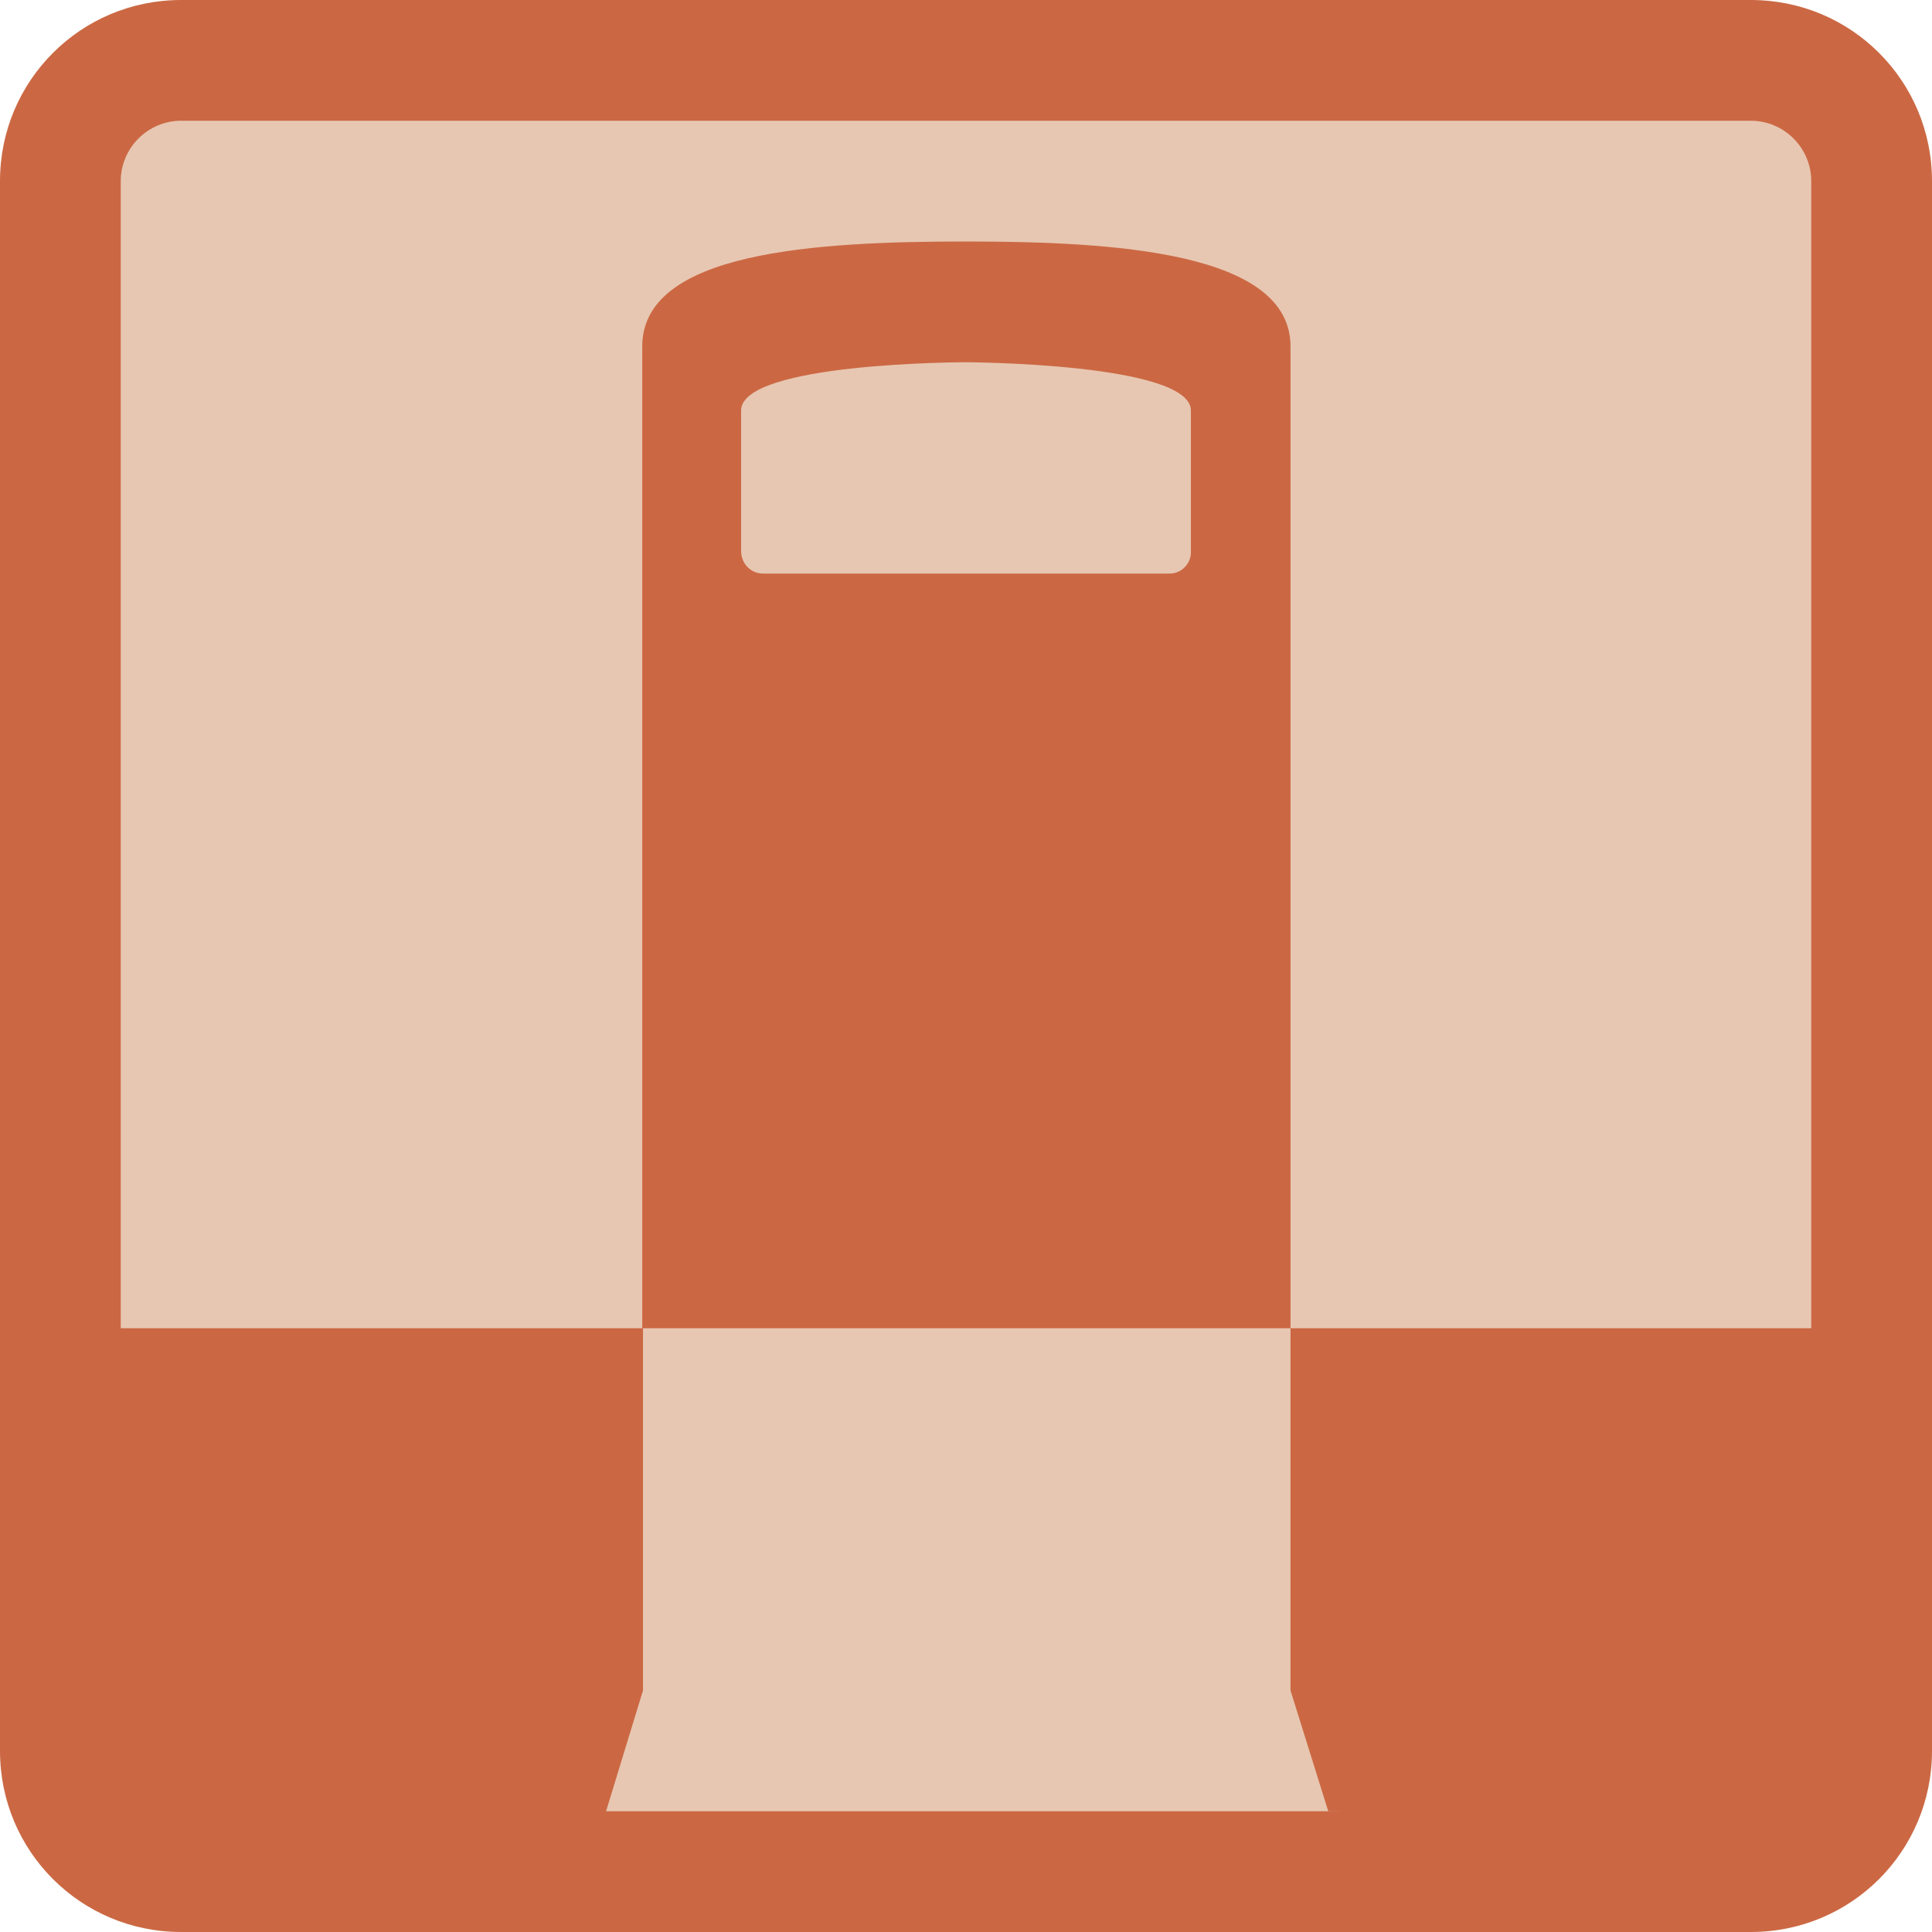 <?xml version="1.0" encoding="utf-8"?>
<!-- Generator: Adobe Illustrator 19.1.0, SVG Export Plug-In . SVG Version: 6.00 Build 0)  -->
<svg version="1.0" id="Ebene_1" xmlns="http://www.w3.org/2000/svg" xmlns:xlink="http://www.w3.org/1999/xlink" x="0px" y="0px"
	 viewBox="0 0 256 256" style="enable-background:new 0 0 256 256;" xml:space="preserve">
<style type="text/css">
	.st0{fill:#E7C7B2;}
	.st1{fill:#CB6843;}
</style>
<g>
	<path class="st0" d="M24,248c-8.8,0-16-7.2-16-16V24c0-8.8,7.2-16,16-16h208c8.8,0,16,7.2,16,16v208c0,8.8-7.2,16-16,16H24z"/>
	<path class="st1" d="M232,16c4.4,0,8,3.6,8,8v208c0,4.4-3.6,8-8,8H24c-4.4,0-8-3.6-8-8V24c0-4.4,3.6-8,8-8H232 M232,0H24
		C10.7,0,0,10.7,0,24v208c0,13.3,10.7,24,24,24h208c13.3,0,24-10.7,24-24V24C256,10.7,245.3,0,232,0L232,0z"/>
</g>
<g>
	<g>
		<path class="st1" d="M168,176H88.1c-1.6,0-3,0-3,0V45.9c0-12.6,23.1-13.9,42.9-13.9S171,33.4,171,45.9V176
			C171,176,169.6,176,168,176z"/>
	</g>
	<path class="st0" d="M155,76h-53.9c-1.6,0-2.9-1.3-2.9-3V54.4c0-6.4,29.8-6.4,29.8-6.4s29.8,0.1,29.8,6.4V73
		C157.9,74.6,156.6,76,155,76z"/>
</g>
<polygon class="st1" points="251,241 176,240 171,224 171,176 251,176 "/>
<polygon class="st1" points="5.2,241 80,241 85.2,224 85.2,176 5.2,176 "/>
</svg>
